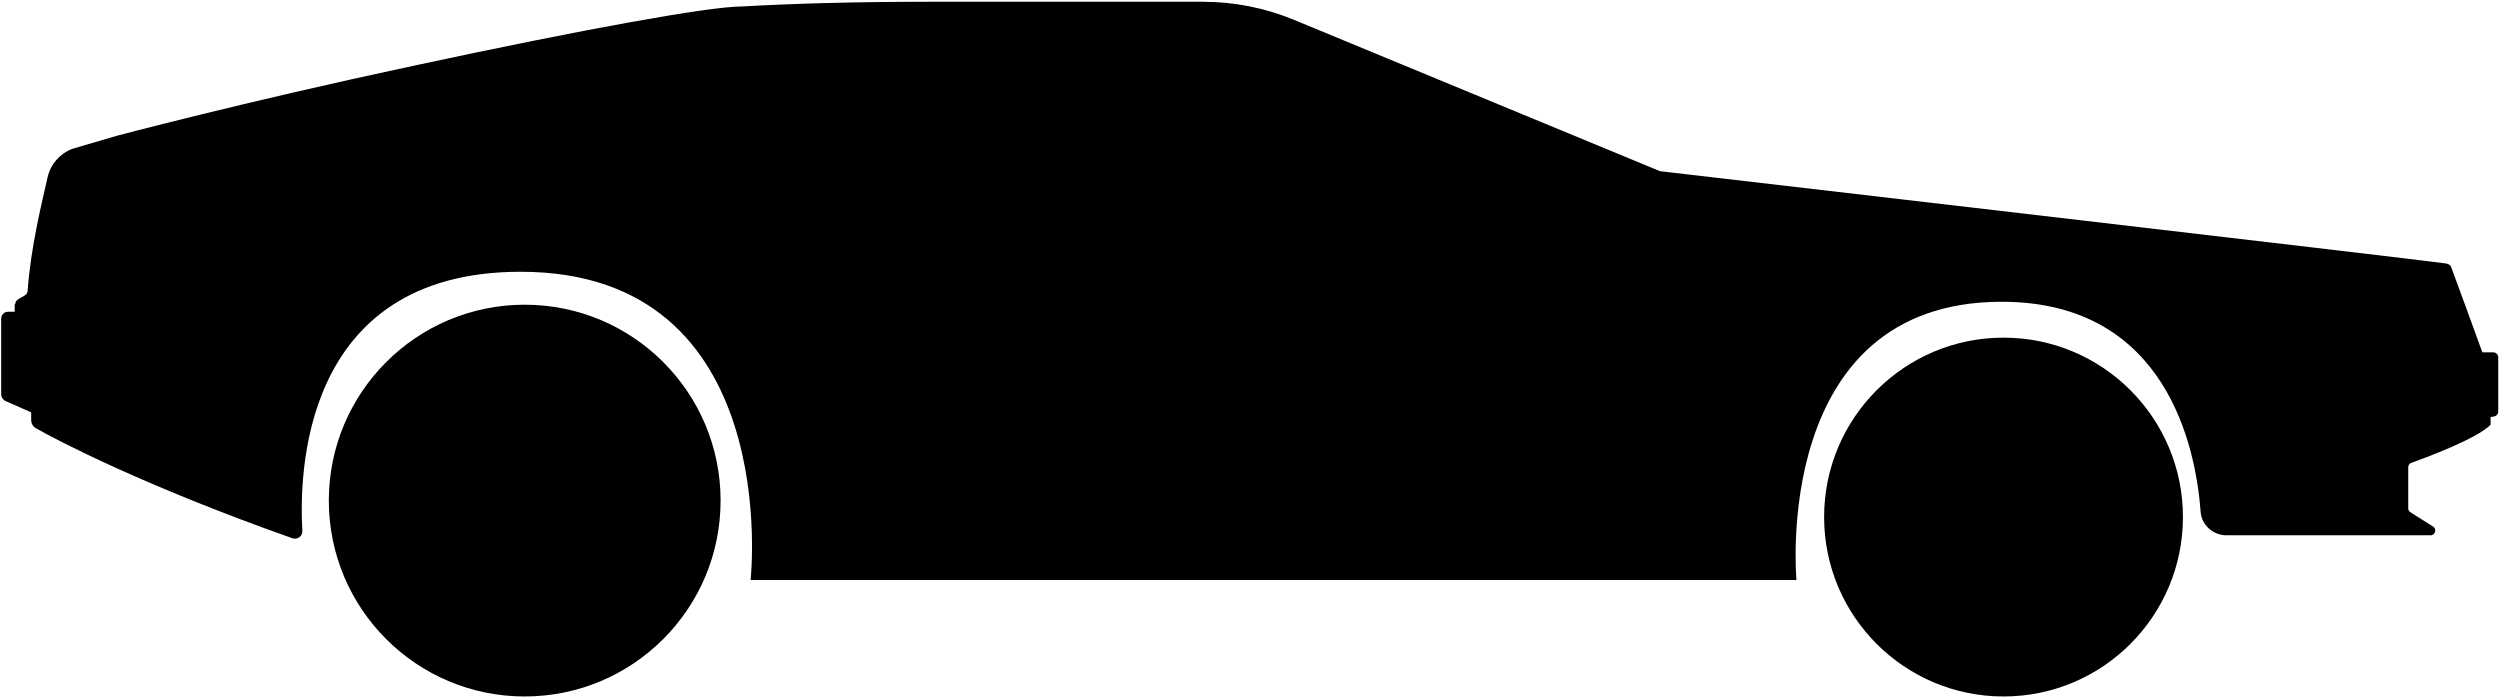<svg xmlns="http://www.w3.org/2000/svg" width="425" height="119" viewBox="0 0 425 119" class="about__delorean">
    <g class="about__delorean-stroke">
        <path d="M2.6 51.7c0-1.2 2.1-1.1 2.1-2.3.5-7.2 2.4-14.9 3.4-19.3.5-2.2 2.1-4 4.2-4.8l7.5-2.2s21.4-5.7 50.4-11.9c29.3-6.3 50.4-10.1 55.9-10.1 8.8-.5 19.4-.8 31.9-.8h46.5c5.2 0 10.4 1 15.3 3l62.4 25.8S410.3 44 415.9 44.8c.4.1.7.3.8.6.8 2.1 5.3 14.5 5.3 14.5h1.9c.4 0 .8.4.8.8V70c0 .4-.3.7-.7.8l-.6.1v1.3c-2.3 2.4-11.3 5.7-13.5 6.5-.3.1-.5.4-.5.7v7c0 .3.1.5.4.7l3.8 2.4c.7.4.4 1.5-.4 1.5h-34.7c-2.3 0-4.3-1.8-4.4-4.1-.8-10.5-5.6-35.6-33.8-35.6-39.3 0-34.9 47.3-34.9 47.3H127.6s5.8-52.4-39.1-52.4c-37.7 0-37.6 35.3-37.1 44 .1.9-.8 1.6-1.7 1.3C24.5 82.6 9.6 74.8 6.1 72.8c-.5-.3-.8-.8-.8-1.4v-1.3L1 68.2C.5 68 .2 67.5.2 67V54.2c0-.7.5-1.2 1.2-1.2h1.1v-1.3z"/>
        <circle cx="340.6" cy="87.9" r="30.5"/>
        <circle cx="89.2" cy="85.1" r="33.3"/>
        <path d="M114.6 28.3c-.5 2-2.3 3.3-4.3 3.3h-78c-1.4 0-2.5-1.3-2.2-2.7l.7-3.3c.2-1 .9-1.8 1.9-2.1 4.4-1.4 18.2-5.5 45.6-10.8 26.4-5.1 37.5-6.6 41.2-7 .7-.1 1.3.6 1.1 1.3l-6 21.3zM122.3 31.4l7.4.1c.7 0 1.3-.5 1.4-1.2l2.2-23.9c.1-.8-.6-1.5-1.4-1.5H127c-.6 0-1.1.4-1.3 1-.7 2.3-2.5 9-4.8 24 0 .7.6 1.5 1.4 1.5zM19.8 23.1s-4.6 16.2-2.6 51.4M51.4 82.7S22.3 77.2 5.2 70M17 70.1S5.9 68.4.2 66.8M139.8.5s-2.6 14.5-2.6 30.8c0 12.9 26.9 41 39.1 52.5M127.3 83.8H306M262.4 83.8l19.8-54.7"/>
        <circle cx="89.2" cy="85.1" r="21.5"/>
        <circle cx="340.6" cy="87.9" r="20.6"/>
        <path d="M423.5 72.2l-50.1 9.6M405 43.4l-.6 16.2-1.5 16.5M423.5 70.8l-20.3 2.4"/>
        <circle cx="89.2" cy="85.1" r="8"/>
        <circle cx="340.6" cy="87.9" r="8.2"/>
        <path d="M340.6 79.6V67.3M338.9 79.8l-2.6-12.1M337.2 80.3l-5-11.2M335.7 81.2l-7.2-10M334.5 82.3l-9.2-8.2M333.5 83.7l-10.7-6.1M332.8 85.3L321 81.5M332.4 87l-12.3-1.3M332.4 88.7L320.1 90M332.8 90.4L321 94.2M333.5 92l-10.7 6.1M334.5 93.4l-9.2 8.2M335.7 94.5l-7.2 10M337.2 95.4l-5 11.2M338.9 95.9l-2.6 12.1M340.6 96.1v12.3M342.3 95.9l2.6 12.1M343.9 95.4l5.1 11.2M345.4 94.5l7.3 10M346.7 93.4l9.2 8.2M347.7 92l10.7 6.1M348.4 90.4l11.7 3.8M348.8 88.7L361 90M348.8 87l12.2-1.3M348.4 85.3l11.7-3.8M347.7 83.7l10.7-6.1M346.7 82.3l9.2-8.2M345.4 81.2l7.3-10M343.9 80.3l5.1-11.2M342.3 79.8l2.6-12.1"/>
        <path d="M89.2 77.1V63.6M87.6 77.3L84.7 64M86 77.8l-5.5-12.4M84.5 78.6l-7.9-10.9M83.3 79.7l-10.1-9M82.3 81.1l-11.7-6.8M81.6 82.6l-12.8-4.2M81.3 84.2l-13.5-1.4M81.3 85.9l-13.5 1.4M81.6 87.5l-12.8 4.2M82.3 89l-11.7 6.8M83.3 90.4l-10.1 9.1M84.5 91.5l-7.9 11M86 92.3l-5.5 12.4M87.6 92.9l-2.9 13.2M89.2 93v13.6M90.9 92.9l2.8 13.2M92.5 92.3l5.5 12.4M93.9 91.5l8 11M95.1 90.4l10.1 9.1M96.1 89l11.7 6.8M96.8 87.5l12.9 4.2M97.1 85.9l13.5 1.4M97.1 84.2l13.5-1.4M96.8 82.6l12.9-4.2M96.1 81.1l11.7-6.8M95.1 79.7l10.1-9M93.9 78.6l8-10.9M92.5 77.8L98 65.4M90.9 77.3L93.7 64"/>
        <path d="M41.3 53.6L64 54"/>
        <path d="M2.6 53l18.1.3M113.9 54.8l205 3.4M399.9 59.5l22.1.4"/>
        <path d="M362.1 58.9l16.3.3"/>
        <path d="M231.2 33.6l-25-12.4c-3-1.5-6.4-2.3-9.8-2.3h-17.3c-2.8 0-5.5 1.4-7.2 3.7l-6.9 9.5"/>
        <path d="M248.9 34.1L151 31.7c-2.6-.1-4.7-2.3-4.6-4.9l.8-18.8c.1-1.7 1.5-3.1 3.2-3.1h51.9c6 0 12 1.4 17.4 4l1.9.9L254 25.5M259.7 28.2l6 2.9c.3.1.5.5.5.8v1.7c0 .5-.4.9-.9.9l-5.6-.1"/>
        <path d="M252.7 36.1h7V25.5h-7c-2.2 0-4 1.8-4 4V32c-.1 2.3 1.7 4.1 4 4.1z"/>
        <path d="M165.1 55.6l13.4.2V59c0 .9-.7 1.5-1.6 1.5l-10.3-.2c-.8 0-1.5-.7-1.5-1.5v-3.2z"/>
    </g>
    <g class="about__delorean-fill">
        <path d="M21.4 52.3l19.2.3c.4 0 .7.3.7.7V55c0 .4-.3.7-.7.7l-19.2-.3c-.4 0-.7-.3-.7-.7V53c0-.4.3-.7.7-.7z"/>
        <path d="M379.1 58.1l20.1.3c.4 0 .7.3.7.7l-.1 1.3c0 .4-.3.6-.7.6l-20-.3c-.4 0-.7-.3-.7-.7v-1.3c0-.3.3-.6.7-.6z"/>
        <circle cx="340.6" cy="87.9" r="3"/>
        <circle cx="89.2" cy="85.1" r="3.1"/>
    </g>
</svg>